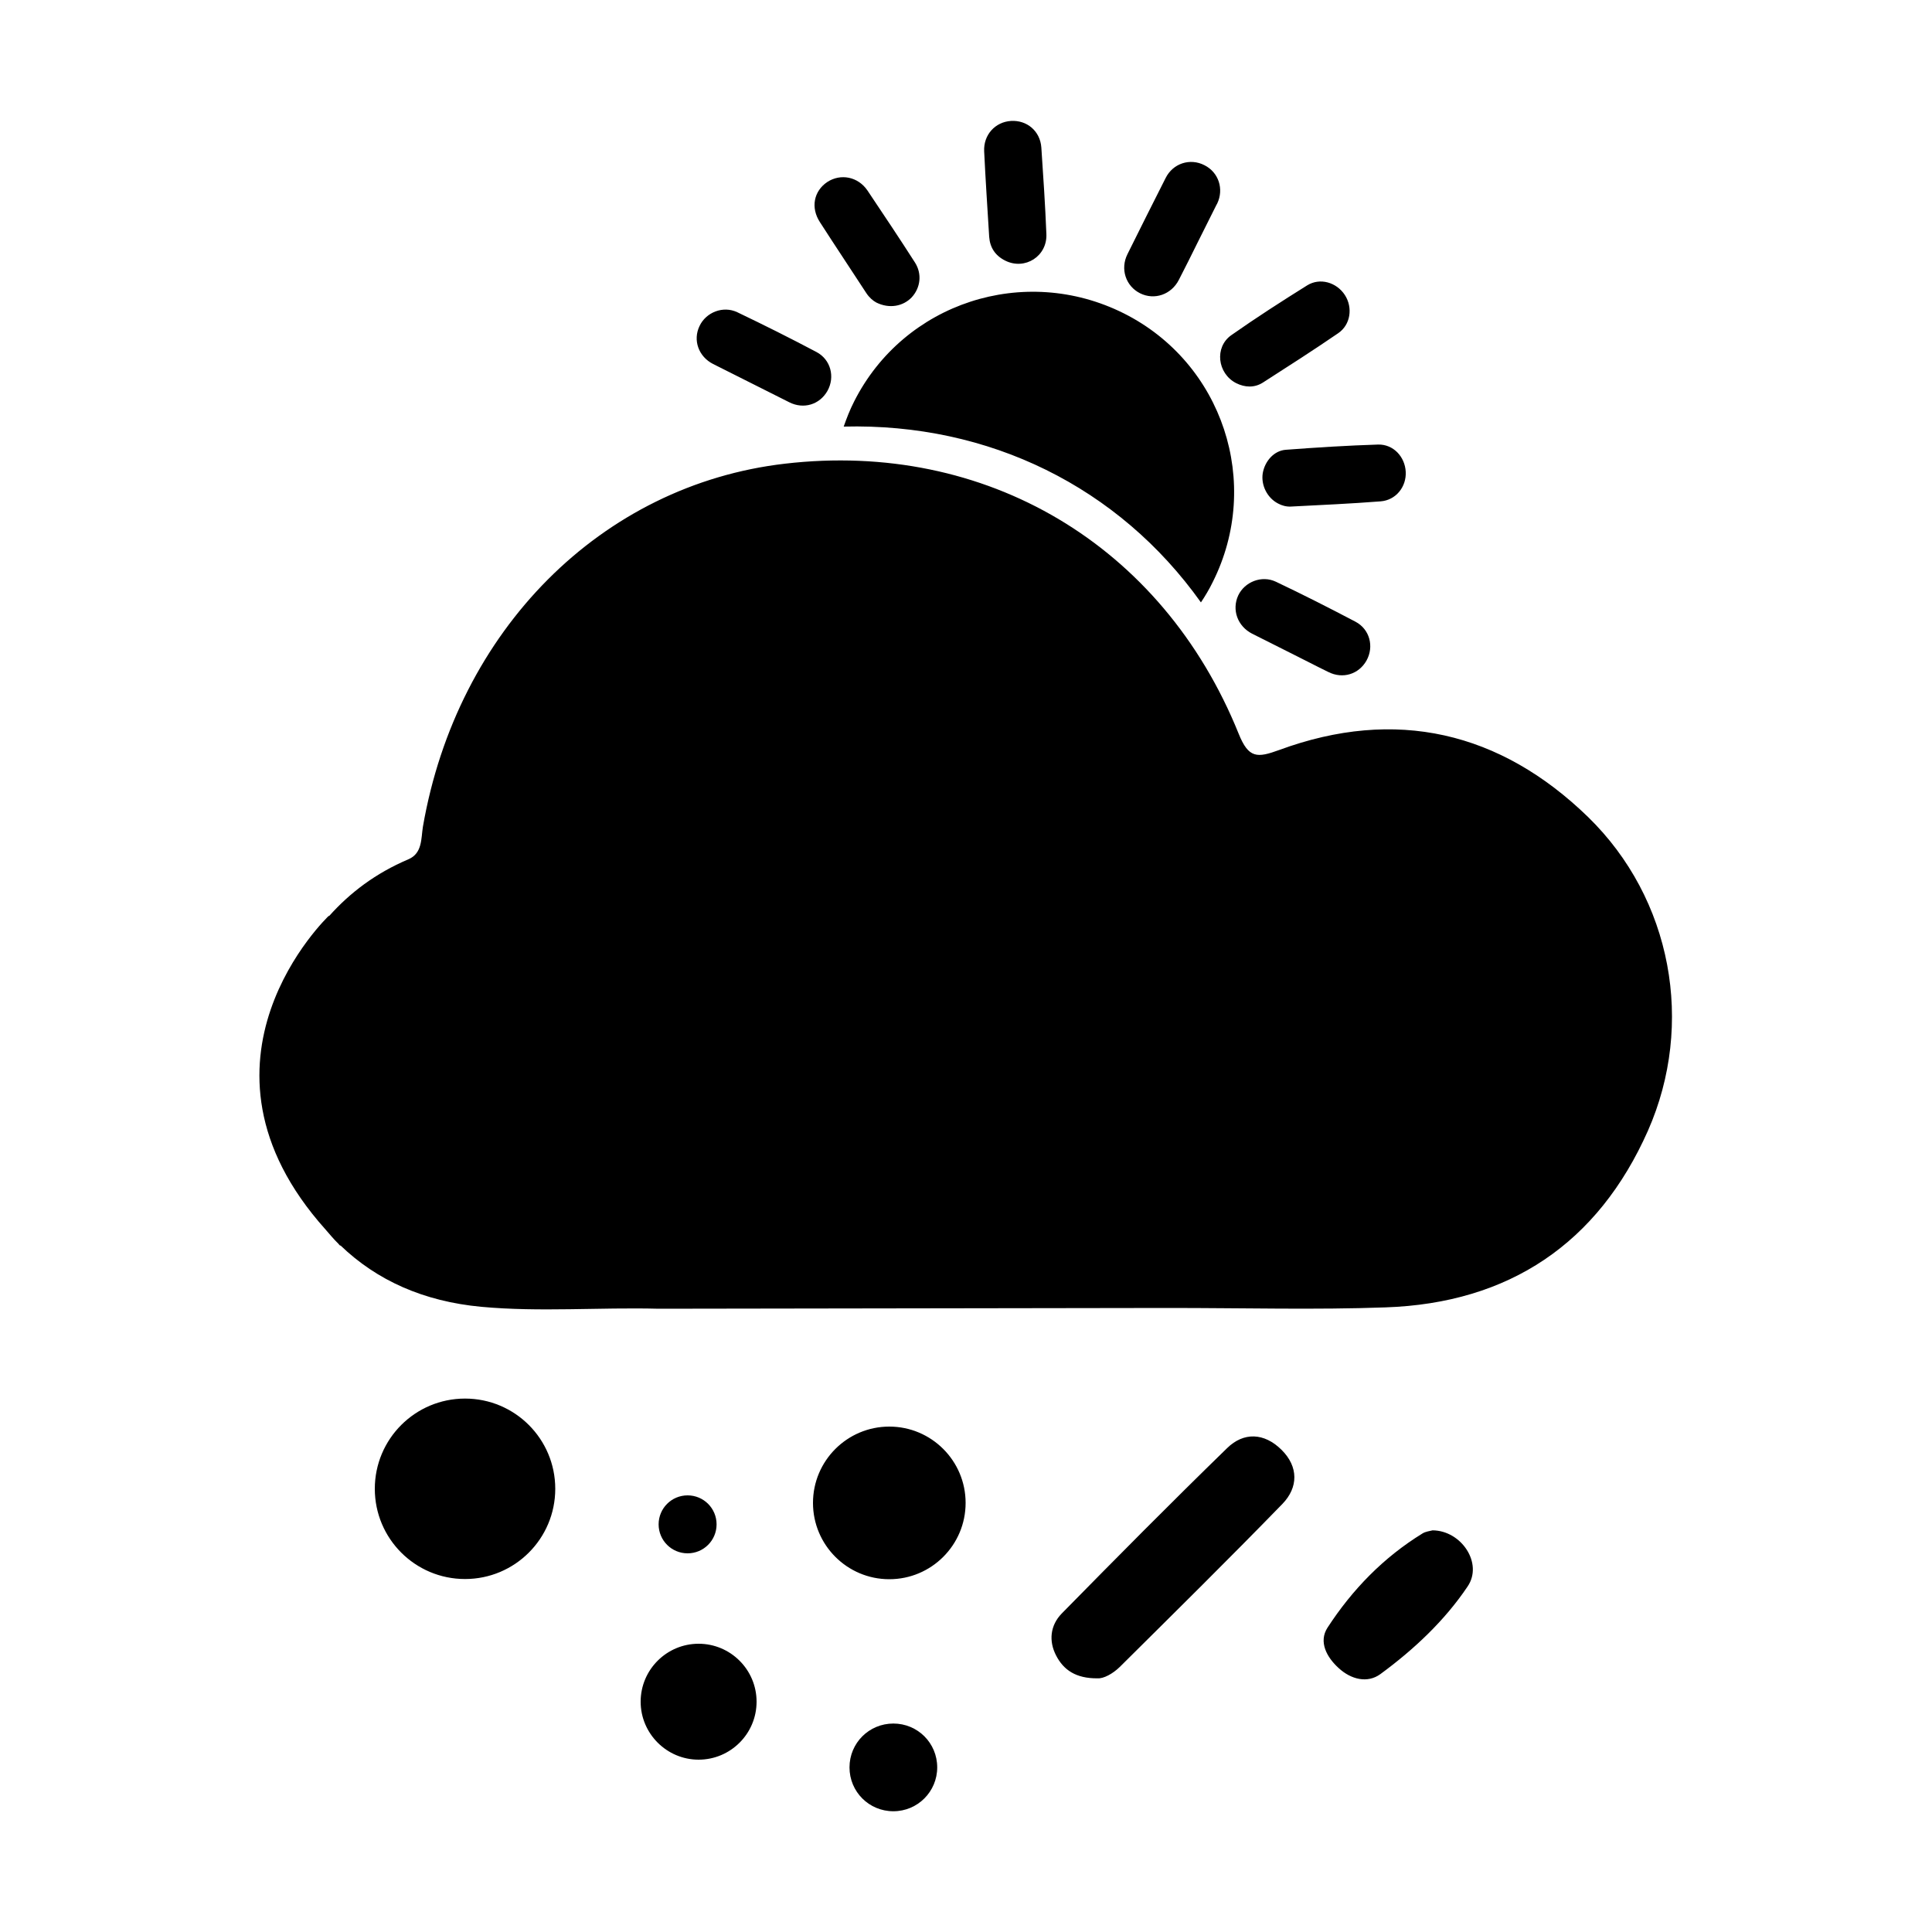 <svg xmlns="http://www.w3.org/2000/svg" viewBox="0 0 1000 1000" width="1000" height="1000">
<path d="M822 422.9c-45.5-44.2-99.6-56.9-159.9-34.7-11.3 4.1-15.8 4.5-21-8.5-39.5-97.8-130.9-151.8-234.8-139.7-95 11-169.8 86.2-187.4 187.9-1 6.1-0.2 13.8-7.6 16.9-16.9 7.2-30.1 17.2-41 29.4l-0.1-0.2s-79.7 75.4-1.7 162.4c2.2 2.5 4.3 5.1 6.6 7.3 0.3 0.3 0.6 0.8 1 1.1l0.1-0.2c18.9 18.2 43.1 29 72.9 31.8 30.4 2.8 61.2 0.2 91.8 1l263.6-0.4c40.2 0 76.4 1 112.6-0.3 64-2.2 110-33.1 135.9-91.5 24.3-55.2 12.4-120-31-162.3z m-186.8 326.6c-29 28.2-57.4 56.9-85.7 85.7-5.9 6.1-6.8 14.2-2.8 21.8 3.8 7.3 10.1 11.8 21.4 11.7 3.1 0.2 7.8-2.3 11.5-5.9 28.2-28 56.5-55.9 84.2-84.4 8.2-8.5 8.4-19.2-0.5-28-9-8.9-19.6-9.2-28.1-0.9z m106.3 42.6c-1.5 0.4-3.6 0.6-5.2 1.6-20.2 12.4-36.4 29.1-49.2 48.8-4.7 7.3-0.4 15.3 5.8 20.9 6.4 5.9 14.9 8 21.6 3.1 17.3-12.7 33.2-27.6 45.1-45.3 8.2-12-3.2-29-18.1-29.1z m-299.4-584.3c-2.2 4.3-3.9 8.7-5.4 13 75.3-1.9 142.4 31.3 184.9 91 2.2-3.3 4.3-6.8 6.1-10.5 25.7-51.2 5.2-113.4-46-139.1-51.5-25.8-113.8-5.5-139.6 45.6z m211.5 37.1c-1 6.2 2.3 12.8 7.9 15.7 2 1.1 4.3 1.7 6.6 1.6 15.5-0.8 31.1-1.5 46.5-2.7 7.9-0.6 13.4-7.5 13-15.3s-6.4-14.3-14.3-14.1c-15.9 0.5-31.8 1.5-47.7 2.7-6.1 0.4-10.9 5.8-12 12.1z m-63.5-93.1c7.4 3.7 16.2 0.7 20.1-7 3.3-6.5 6.6-12.9 9.8-19.5l9.6-19.2 0.4-0.7c3.6-7.5 0.8-16.2-6.6-19.9-7.4-3.8-16.3-1-20.1 6.7-6.6 13-13.2 26.2-19.7 39.3-3.9 7.7-0.9 16.6 6.5 20.3z m-221 36.6c6.6 3.3 13.2 6.6 19.9 10l19.5 9.8c7.5 3.8 15.8 1.2 19.8-5.9 4-7.2 1.7-16.2-5.7-20.1-13.6-7.2-27.2-14-41-20.6-7.4-3.5-16.2 0.1-19.5 7.1-3.6 7.4-0.5 15.9 7 19.7z m291.3 112.7c-7.4-3.5-16.2 0.1-19.5 7.1-3.4 7.4-0.4 15.9 7.2 19.8 6.6 3.3 13.2 6.6 19.9 10 6.5 3.2 12.9 6.6 19.5 9.8 7.5 3.8 15.8 1.2 19.8-5.9 4-7.2 1.7-16.2-5.7-20.1-13.7-7.2-27.3-14.1-41.2-20.7z m-20.6-102.8c4.6 2.3 9.5 2.5 13.9-0.3 13.1-8.4 26.2-16.8 38.9-25.5 6.5-4.4 7.7-13.3 3.5-19.8-4.3-6.6-12.9-9.1-19.5-5-13.3 8.3-26.5 16.8-39.3 25.8-8.8 6.2-7.2 19.8 2.5 24.8z m-119.5-63.4c10.2 5.1 21.9-2.3 21.3-13.9-0.6-14.9-1.6-29.7-2.6-44.6-0.6-8.6-7.5-14.3-15.7-13.8s-14.3 7.2-13.9 15.7c0.7 14.8 1.7 29.5 2.6 44.3 0.4 5.5 3.1 9.7 8.3 12.3z m-71.9 16.8c1.5 2.3 3.5 4 5.2 4.9 6.7 3.3 13.8 2 18.3-2.7 4.6-5 5.4-12.2 1.7-18-8-12.5-16.3-24.9-24.6-37.3-4.9-7.2-13.9-8.9-20.8-4.4-7 4.7-8.7 13.3-3.8 20.8 7.9 12.3 16 24.4 24 36.7z m-161 618.9c0 25.8-20.9 46.7-46.7 46.7s-46.7-20.9-46.7-46.7 20.9-46.7 46.7-46.7 46.7 20.9 46.7 46.7z m212.4 7.3c0 21.8-17.7 39.5-39.5 39.5s-39.5-17.7-39.5-39.5 17.7-39.5 39.5-39.5 39.5 17.7 39.5 39.5z m-108.2 102.9c0 16.6-13.5 30-30 30s-30-13.5-30-30c0-16.6 13.5-30 30-30s30 13.4 30 30z m93.5 34c0 12.5-10.1 22.7-22.7 22.7s-22.7-10.1-22.7-22.7 10.1-22.7 22.7-22.7 22.7 10.1 22.7 22.7z m-114.2-125.8c0 8.3-6.7 15-15 15s-15-6.7-15-15 6.7-15 15-15 15 6.7 15 15z"/>
</svg>
